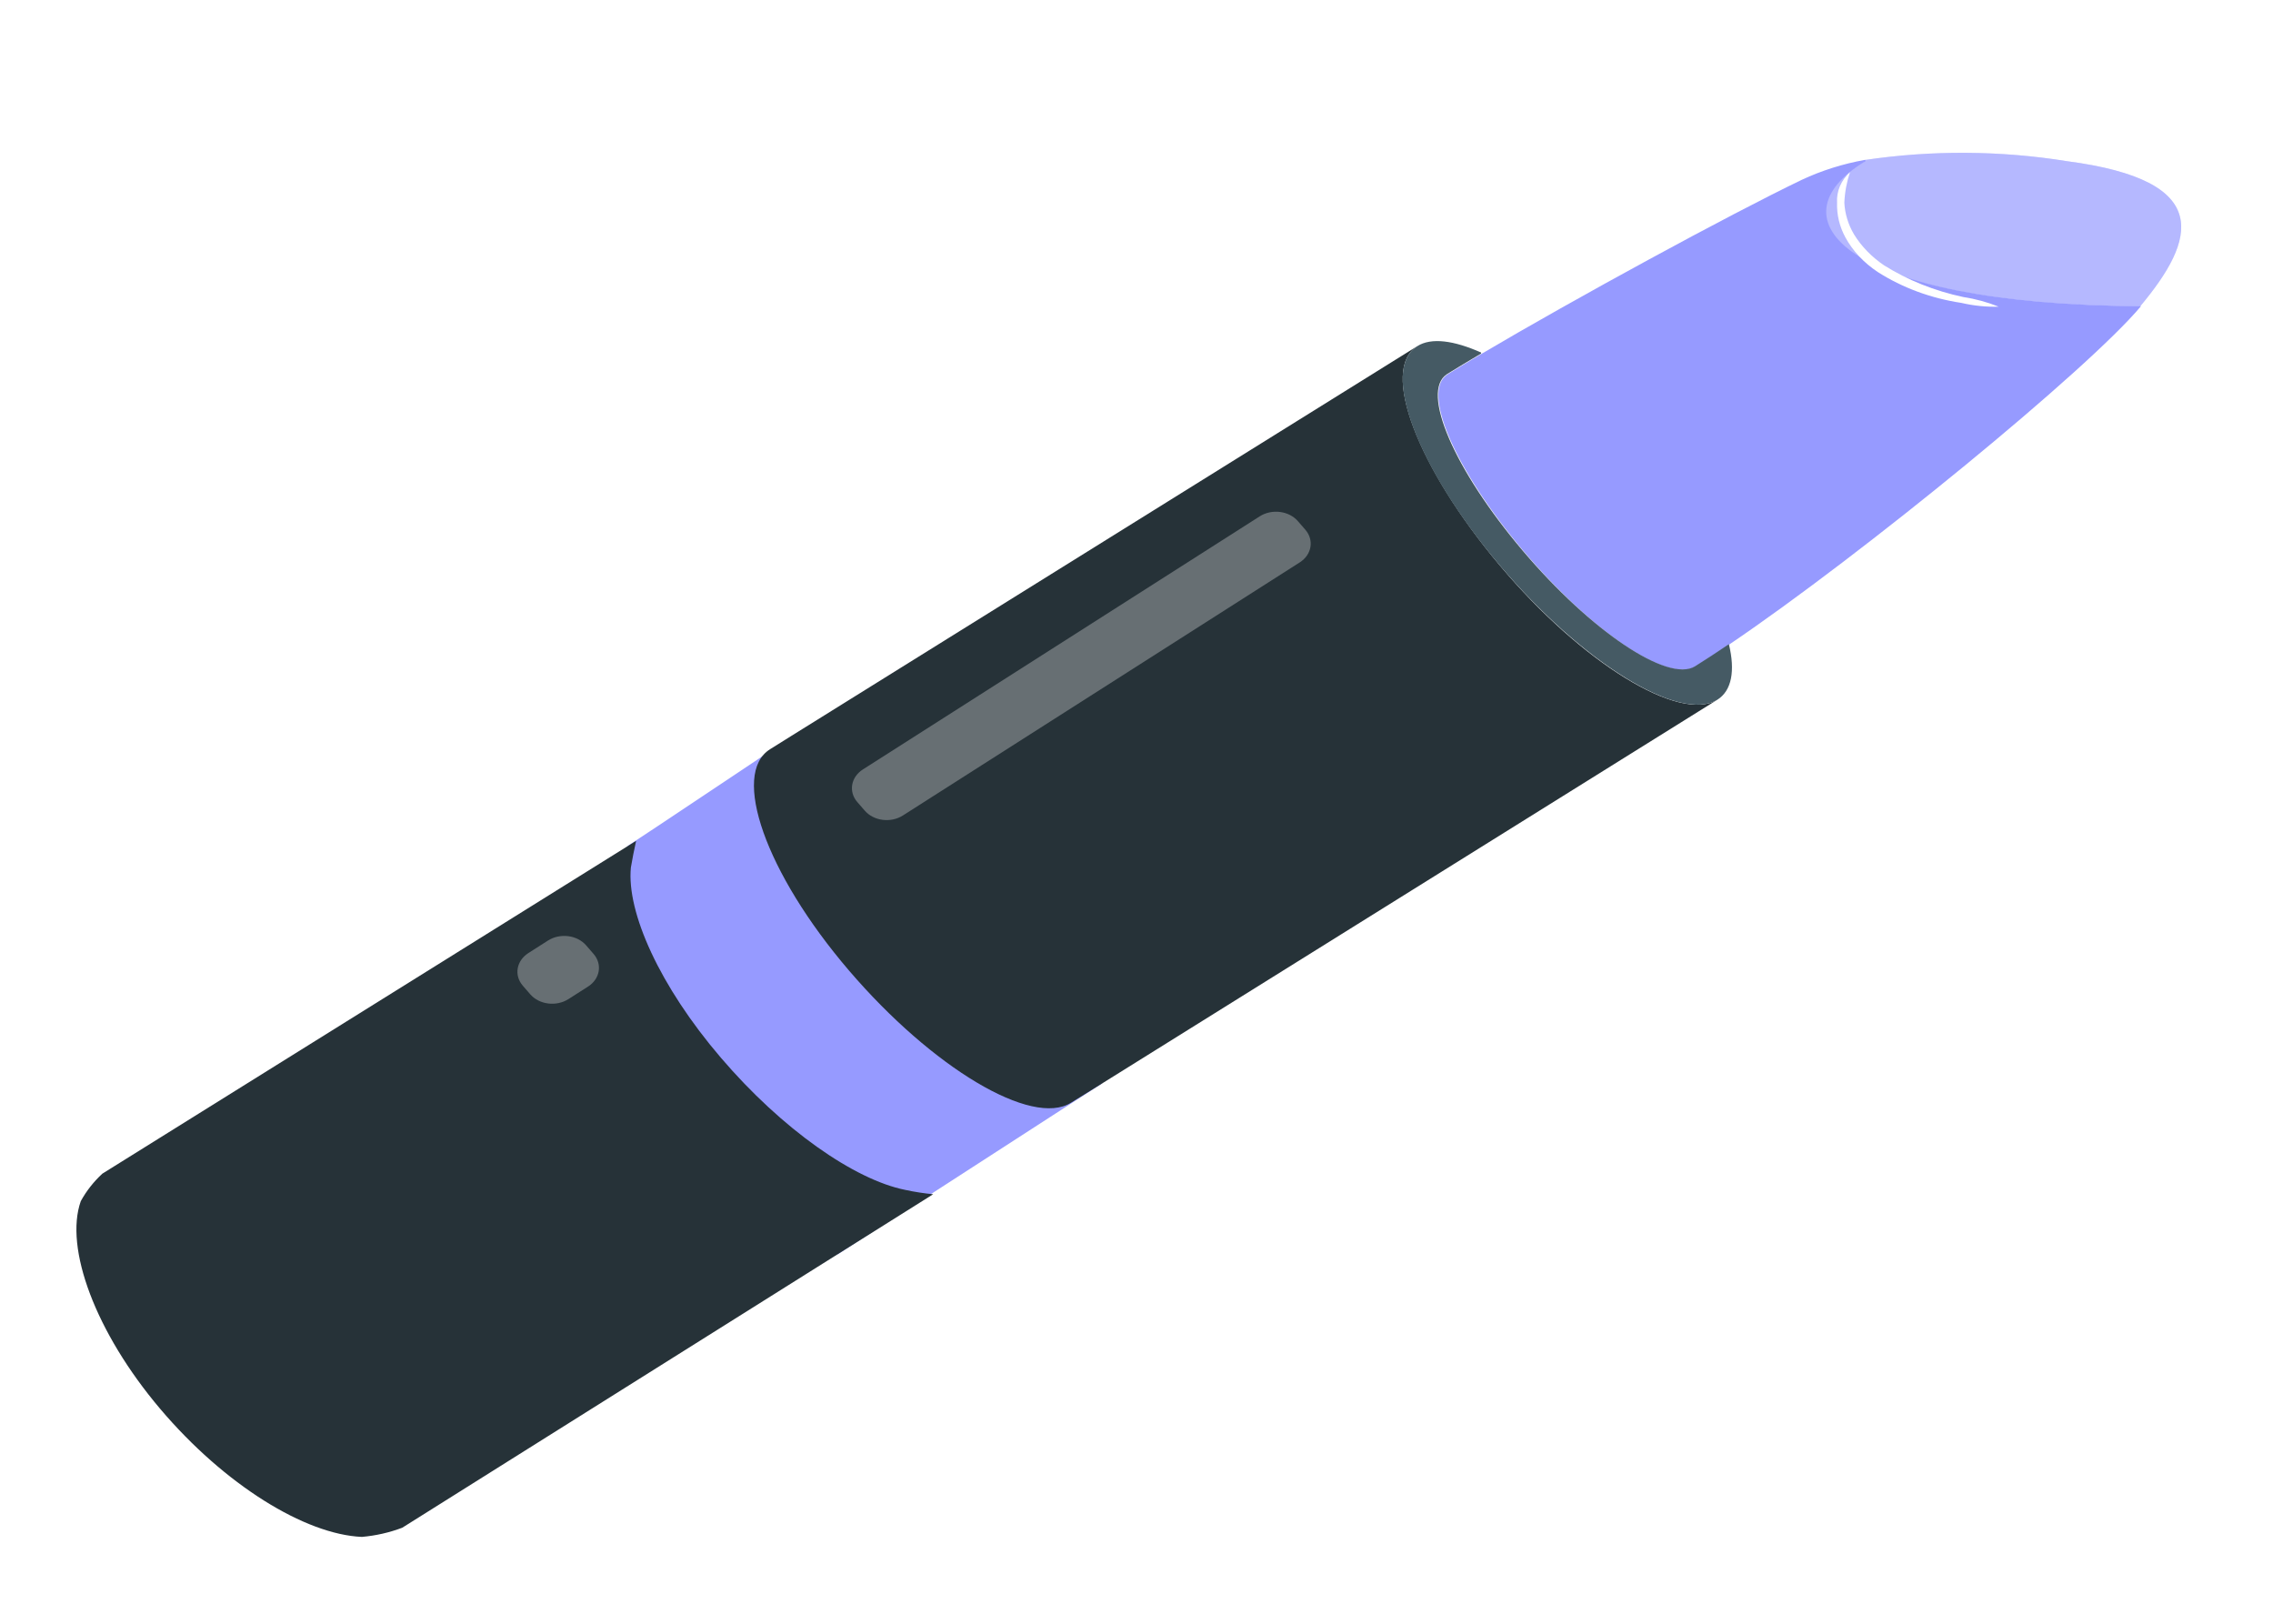 <svg width="119" height="85" viewBox="0 0 119 85" fill="none" xmlns="http://www.w3.org/2000/svg">
<g filter="url(#filter0_d_186_5937)">
<path d="M32.882 36.27C33.283 36.026 41.947 30.231 41.947 30.231L57.678 48.73L43.848 57.667L34.107 49.617L30.05 40.327L32.882 36.27Z" fill="#969AFF"/>
<path d="M108.232 0.44C115.934 1.454 114.962 4.551 112.046 8.037C96.495 7.946 92.617 3.446 97.625 0.449V0.376C101.137 -0.146 104.729 -0.125 108.232 0.44Z" fill="#969AFF"/>
<path d="M57.213 49.02L56.072 49.726C54.022 51.012 48.824 47.915 44.45 42.808C40.076 37.701 38.259 32.504 40.319 31.218L41.45 30.511L74.202 10.12C72.237 11.342 74.202 16.458 78.513 21.592C82.823 26.726 87.947 29.85 89.912 28.628L57.213 49.02Z" fill="#263238"/>
<path d="M48.856 54.516L21.059 71.974C20.389 72.228 19.675 72.39 18.946 72.454C15.977 72.328 11.762 69.738 8.381 65.745C5 61.751 3.363 57.332 4.229 54.879C4.517 54.352 4.898 53.866 5.359 53.439L33.304 36.017C33.199 36.479 33.114 36.922 33.029 37.411C32.797 39.757 34.54 43.632 37.742 47.372C40.943 51.112 44.725 53.756 47.398 54.29C47.895 54.398 48.381 54.471 48.856 54.516Z" fill="#263238"/>
<path opacity="0.3" d="M108.232 0.44C115.934 1.454 114.962 4.551 112.046 8.037C96.495 7.946 92.617 3.446 97.625 0.449V0.376C101.137 -0.146 104.729 -0.125 108.232 0.44Z" fill="white"/>
<path d="M97.667 0.44C92.659 3.437 96.537 7.937 112.089 8.028C109.3 11.36 97.488 21.031 90.546 25.73C89.902 26.165 89.31 26.554 88.772 26.889C87.366 27.795 83.33 25.078 79.749 20.832C76.167 16.585 74.382 12.474 75.787 11.595C76.315 11.27 76.907 10.907 77.572 10.518C82.411 7.657 90.546 3.229 94.339 1.409C95.376 0.925 96.49 0.574 97.646 0.367L97.667 0.44Z" fill="#969AFF"/>
<path d="M89.912 28.628C87.947 29.85 82.844 26.699 78.513 21.592C74.181 16.485 72.237 11.342 74.202 10.12C74.931 9.658 76.114 9.821 77.54 10.454V10.509C76.875 10.898 76.283 11.26 75.755 11.586C74.35 12.492 76.135 16.594 79.717 20.823C83.299 25.051 87.334 27.75 88.74 26.88C89.278 26.545 89.87 26.156 90.514 25.721C90.853 27.116 90.662 28.157 89.912 28.628Z" fill="#455A64"/>
<path opacity="0.3" d="M68.339 19.73L67.948 19.28C67.478 18.738 66.584 18.626 65.952 19.029L45.177 32.277C44.545 32.68 44.413 33.446 44.884 33.987L45.275 34.438C45.745 34.979 46.638 35.092 47.27 34.689L68.046 21.441C68.678 21.038 68.809 20.272 68.339 19.73Z" fill="white"/>
<path opacity="0.3" d="M31.076 41.937L30.685 41.487C30.215 40.945 29.321 40.833 28.689 41.236L27.664 41.89C27.032 42.293 26.901 43.059 27.371 43.6L27.762 44.051C28.232 44.592 29.125 44.705 29.758 44.302L30.783 43.648C31.415 43.245 31.546 42.479 31.076 41.937Z" fill="white"/>
<path d="M104.64 8.055C103.981 8.072 103.322 8.005 102.686 7.856C101.096 7.617 99.594 7.062 98.301 6.235C97.578 5.755 96.998 5.134 96.611 4.424C96.305 3.857 96.156 3.237 96.178 2.613C96.159 2.321 96.209 2.028 96.325 1.752C96.441 1.477 96.621 1.225 96.854 1.01C96.68 1.532 96.581 2.07 96.558 2.613C96.588 3.19 96.761 3.755 97.065 4.27C97.452 4.898 97.989 5.451 98.639 5.891C99.882 6.668 101.288 7.231 102.781 7.548C103.424 7.647 104.049 7.817 104.64 8.055Z" fill="white"/>
</g>
<defs>
<filter id="filter0_d_186_5937" x="-6.10352e-05" y="-6.10352e-05" width="118.195" height="84.454" filterUnits="userSpaceOnUse" color-interpolation-filters="sRGB">
<feFlood flood-opacity="0" result="BackgroundImageFix"/>
<feColorMatrix in="SourceAlpha" type="matrix" values="0 0 0 0 0 0 0 0 0 0 0 0 0 0 0 0 0 0 127 0" result="hardAlpha"/>
<feOffset dy="8"/>
<feGaussianBlur stdDeviation="2"/>
<feComposite in2="hardAlpha" operator="out"/>
<feColorMatrix type="matrix" values="0 0 0 0 0 0 0 0 0 0 0 0 0 0 0 0 0 0 0.25 0"/>
<feBlend mode="normal" in2="BackgroundImageFix" result="effect1_dropShadow_186_5937"/>
<feBlend mode="normal" in="SourceGraphic" in2="effect1_dropShadow_186_5937" result="shape"/>
</filter>
</defs>
</svg>
